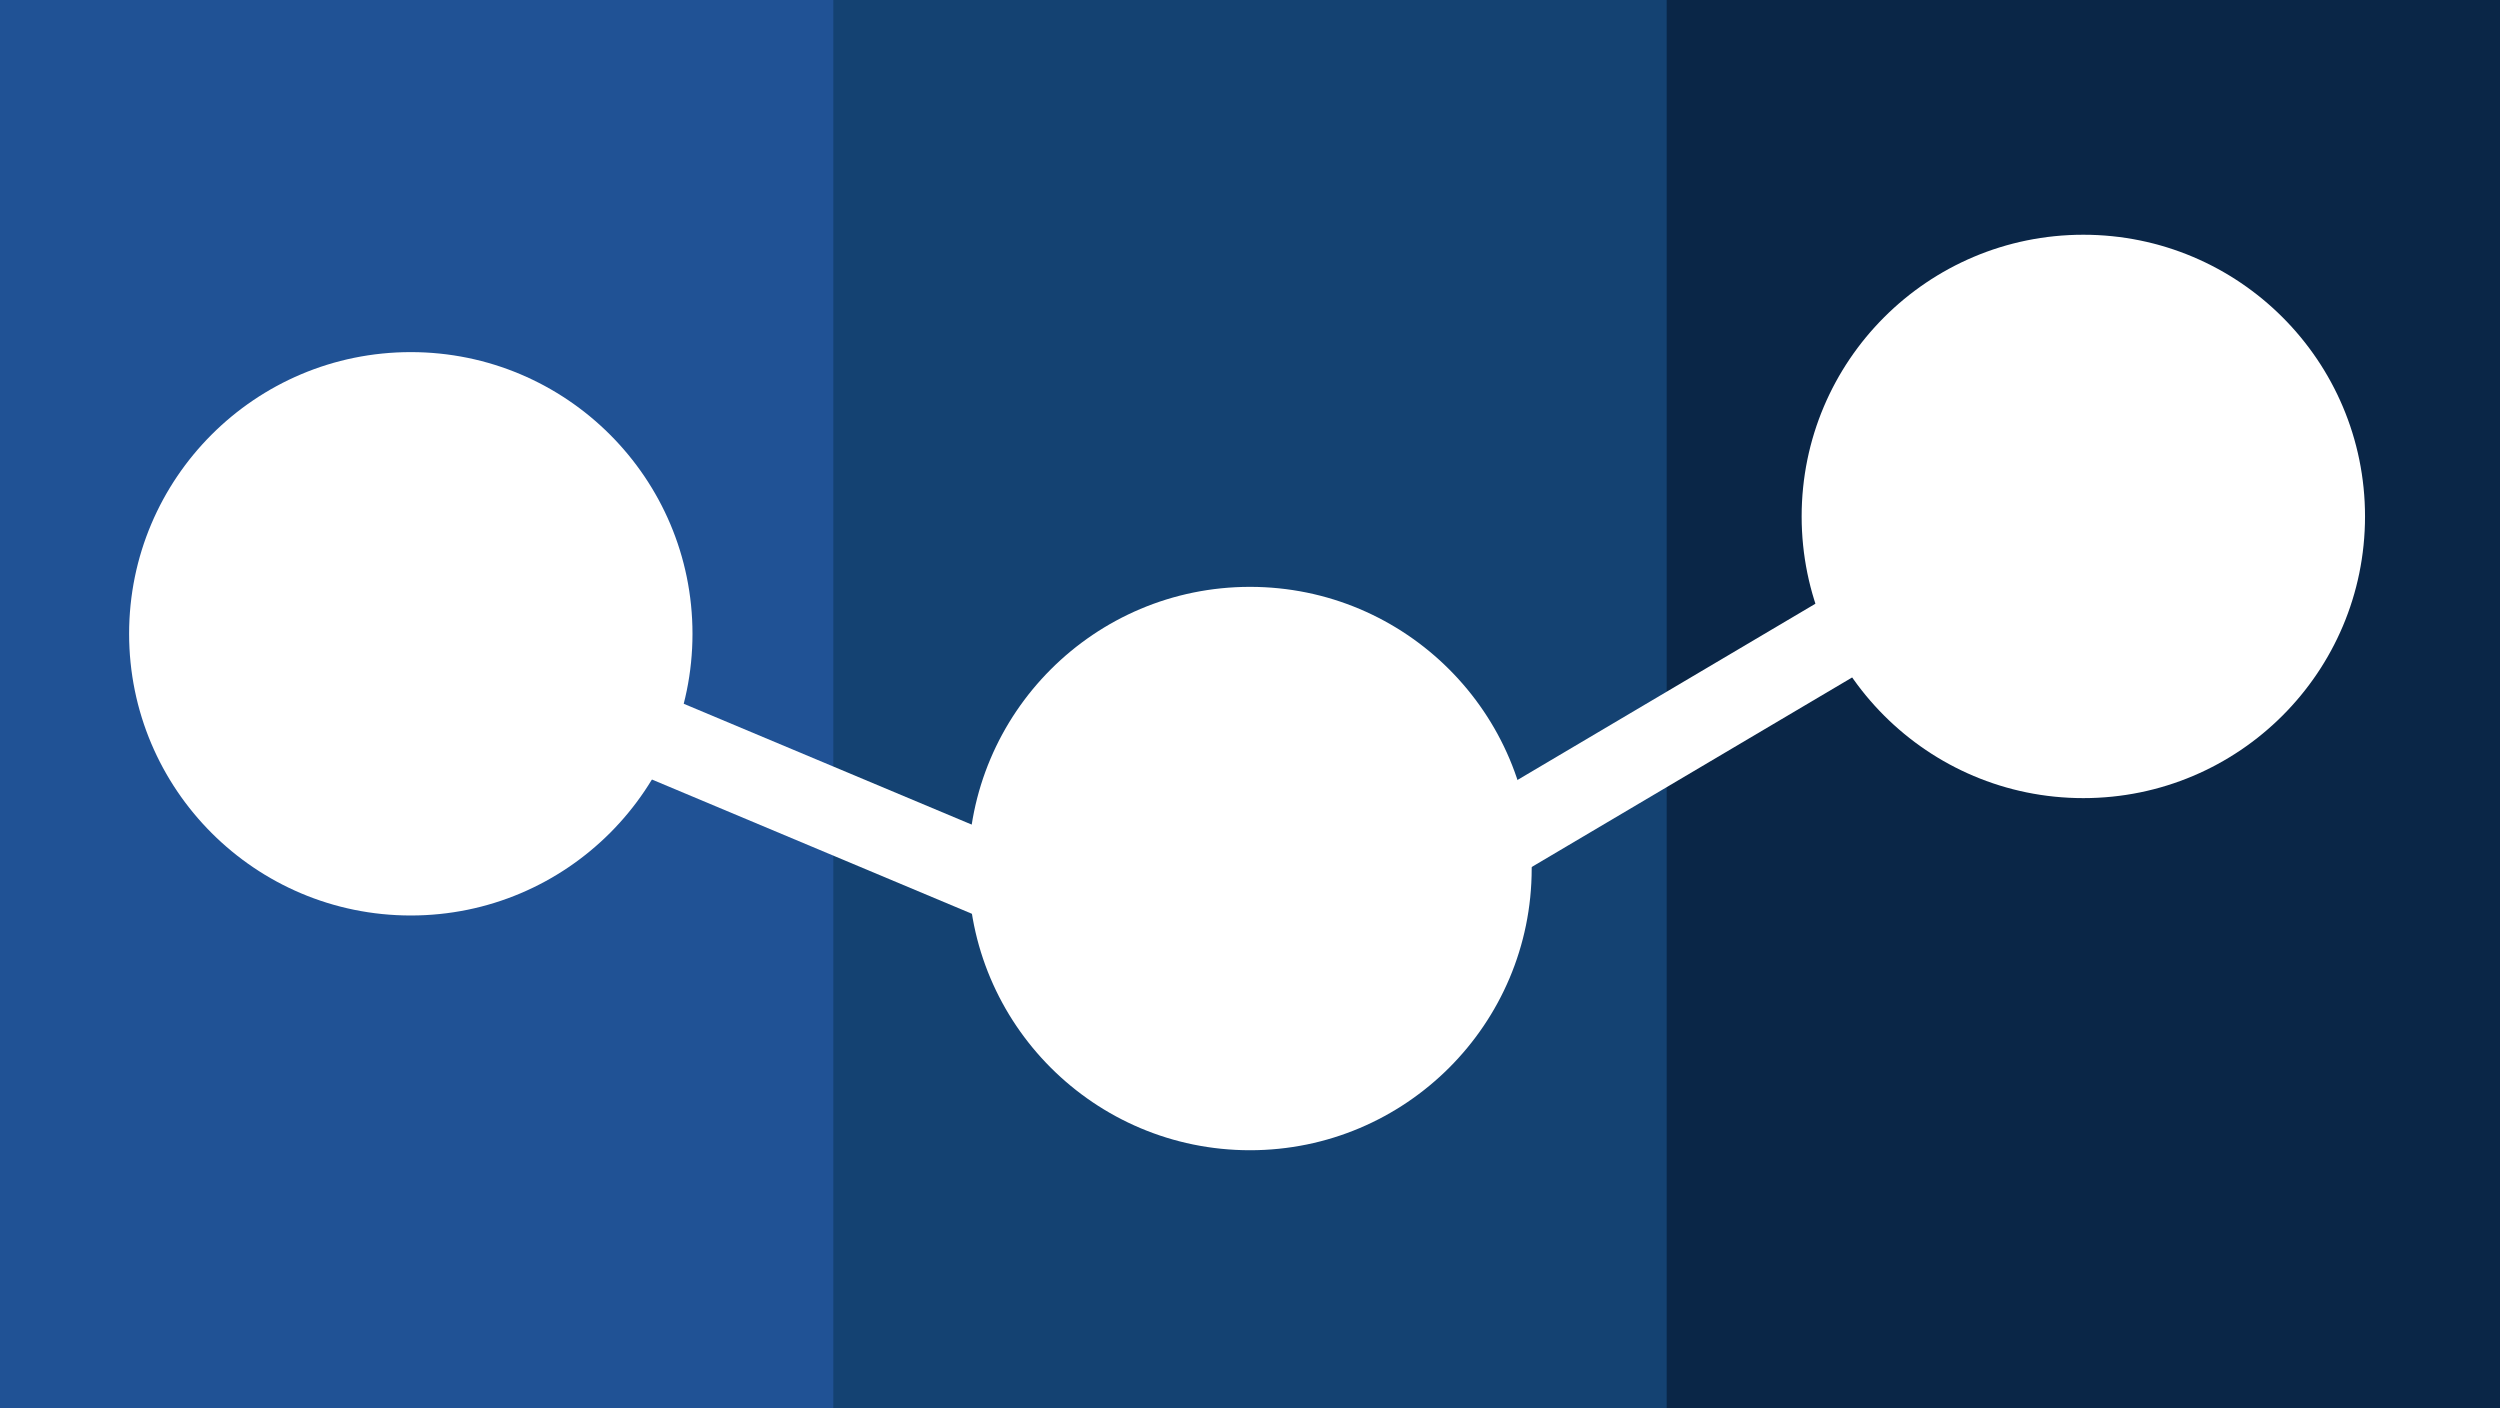 <svg xmlns="http://www.w3.org/2000/svg" 
     xmlns:xlink="http://www.w3.org/1999/xlink" 
     width="213" height="120" 
     viewBox="0 0 213 120" >
  <rect x="0" y="0" width="213" height="120" fill="#808080" stroke="none"/>
  <defs>
    <style>
      .cls-1, .cls-2 {
        fill: #fff;
      }

      .cls-1 {
        fill-rule: evenodd;
      }
    </style>
  </defs>
  <rect width="72" height="120" x="0" y="0" style="fill:#205295;"/>
  <rect width="72" height="120" x="71" y="0" style="fill:#144272;"/>
  <rect width="71" height="120" x="142" y="0" style="fill:#0a2647;"/>
  <path class="cls-1" d="M35 54 L 106.5 84 " stroke="white" stroke-width="7" fill="white"/>
  <path class="cls-1" d="M106.5 84 L 177.5 42 " stroke="white" stroke-width="7" fill="white"/>
  <circle id="Ellipse_1_copy_2" data-name="Ellipse 1 copy 2" class="cls-2" cx="35" cy="54" r="24"/>
  <circle id="Ellipse_1_copy_4" data-name="Ellipse 1 copy 4" class="cls-2" cx="106.5" cy="74" r="24"/>
  <circle id="Ellipse_1_copy_3" data-name="Ellipse 1 copy 3" class="cls-2" cx="177.5" cy="44" r="24"/>
</svg>
